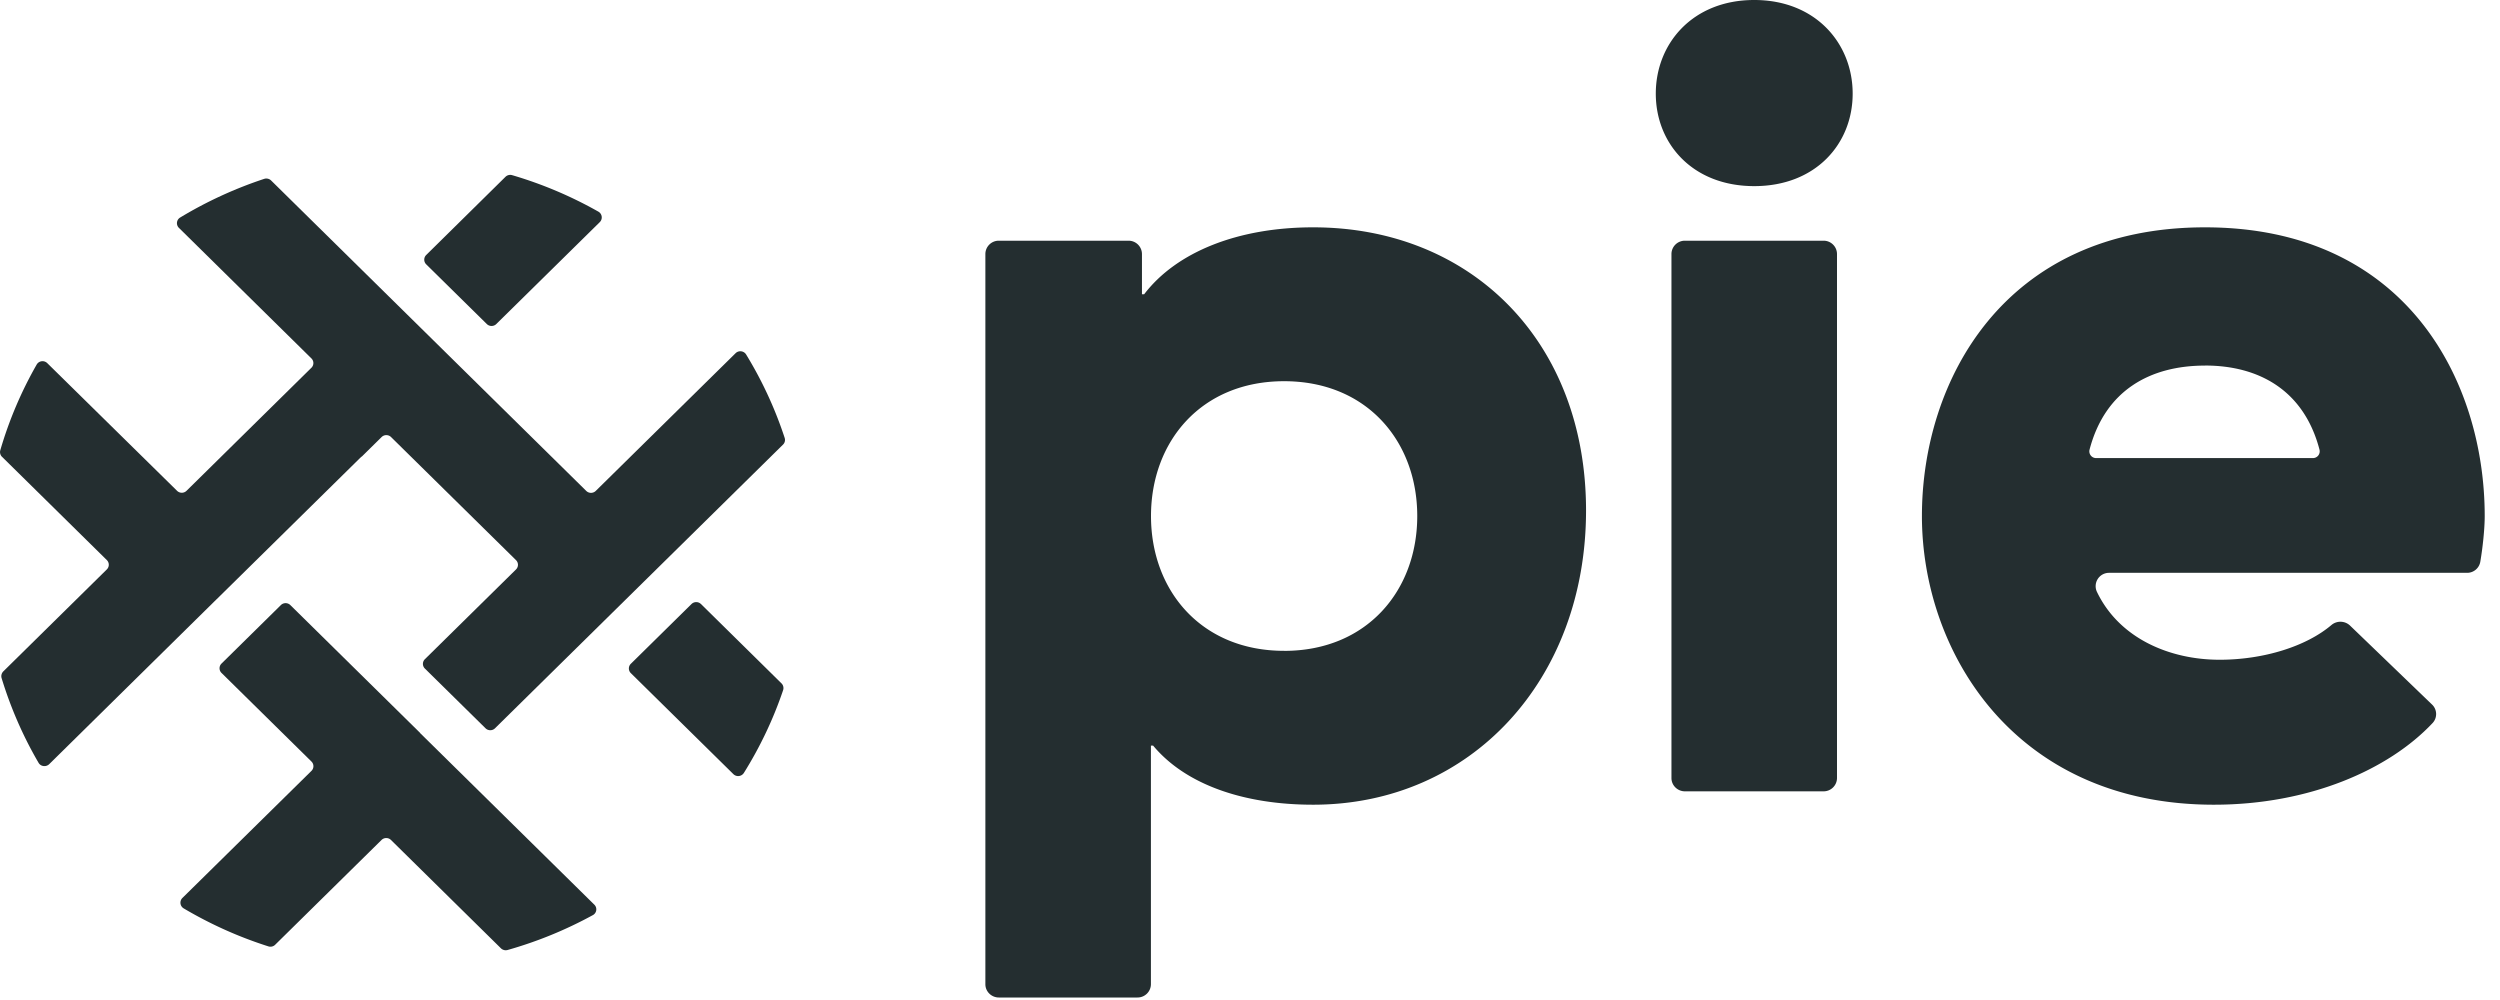 <svg xmlns="http://www.w3.org/2000/svg" fill="none" viewBox="0 0 60 24">
  <g fill="#242E30" clip-path="url(#a)"><path d="M23.972 23.94h3.327a.321.321 0 0 0 .323-.318v-5.727h.053c.78.936 2.175 1.418 3.84 1.418 3.785 0 6.55-2.996 6.55-7.062
    0-4.066-2.765-6.795-6.55-6.795-1.8 0-3.277.588-4.055 1.606h-.053v-.967a.321.321 0 0 0-.323-.318h-3.112a.321.321 0 0
    0-.323.318v17.527c0 .175.145.318.323.318Zm6.847-8.32c-1.987 0-3.195-1.444-3.195-3.235 0-1.792 1.208-3.236 3.195-3.236
    1.986 0 3.195 1.444 3.195 3.236 0 1.79-1.209 3.236-3.195 3.236ZM44.464 2.247c0-1.203-.886-2.247-2.362-2.247-1.477 0-2.363
    1.043-2.363 2.247 0 1.205.886 2.22 2.363 2.22 1.476 0 2.362-1.016 2.362-2.22Zm-4.026 16.745h3.328a.321.321 0 0 0
    .322-.318V6.095a.321.321 0 0 0-.322-.318h-3.328a.321.321 0 0 0-.323.318v12.579c0 .175.145.318.323.318ZM53.136
    19.313c2.287 0 4.196-.842 5.246-1.96a.315.315 0 0 0-.012-.443l-1.966-1.893a.335.335 0 0
    0-.444-.021c-.611.521-1.64.838-2.69.838-1.19 0-2.403-.506-2.942-1.626a.32.32 0 0 1 .29-.46h8.59a.32.32 0 0 0
    .319-.265c.058-.339.106-.79.106-1.098 0-3.236-1.88-6.929-6.713-6.929s-6.794 3.691-6.794 6.929c0 3.237 2.201 6.928 7.009
    6.928h.001Zm-.214-10.54c1.284 0 2.372.587 2.746 2.019a.162.162 0 0 1-.156.202h-5.206a.162.162 0 0 1-.157-.202c.375-1.432
    1.464-2.018 2.773-2.018ZM11.684 7.777a.162.162 0 0 0 .227 0l2.484-2.446a.159.159 0 0 0-.033-.251 9.792 9.792 0 0
    0-2.07-.876.164.164 0 0 0-.162.041L10.229 6.12a.157.157 0 0 0 0 .224l1.456 1.434ZM16.823 14.497a.162.162 0 0 0-.227
    0l-1.456 1.434a.157.157 0 0 0 0 .224l2.46 2.423a.163.163 0 0 0 .253-.028c.387-.62.705-1.286.942-1.987a.159.159 0 0
    0-.04-.163l-1.933-1.905.001.002Z"/><path d="m5.201 14.38 3.474-3.421.004.003.479-.472a.162.162 0 0 1 .228 0l2.998 2.953a.157.157 0 0 1 0 .224l-2.187
    2.154a.157.157 0 0 0 0 .224l1.456 1.434a.162.162 0 0 0 .227 0l6.912-6.808a.156.156 0 0 0 .04-.162 9.527 9.527 0 0
    0-.926-2.003.163.163 0 0 0-.253-.028l-3.355 3.304a.163.163 0 0 1-.228 0l-7.563-7.45a.165.165 0 0 0-.167-.039 9.944 9.944
    0 0 0-2.017.928.158.158 0 0 0-.029.248l3.18 3.133a.157.157 0 0 1 0 .224l-2.997 2.953a.162.162 0 0 1-.228 0L1.135
    8.716a.162.162 0 0 0-.255.034 9.5 9.5 0 0 0-.873 2.056.159.159 0 0 0 .042.158l2.515 2.478a.157.157 0 0 1 0 .224L.08
    16.113c-.042.042-.058.104-.042.16.218.716.517 1.4.888 2.035.053.09.179.105.255.032L5.2 14.38Z"/><path d="m10.084 17.591-3.116-3.069a.162.162 0 0 0-.227 0l-1.425 1.404a.157.157 0 0 0 0 .224l2.159 2.127a.157.157 0 0 1 0
    .224l-3.097 3.05a.159.159 0 0 0 .03.25 9.854 9.854 0 0 0 2.033.912c.058.019.122.003.164-.04l2.551-2.513a.162.162 0 0 1
    .228 0l2.638 2.599c.042.041.104.057.16.041a9.854 9.854 0 0 0 2.048-.838.157.157 0 0 0 .034-.25l-4.185-4.122.005.002Z"/> </g>
  <defs>
    <clipPath id="a"><path fill="#fff" d="M0 0h59.707v24H0z"/> </clipPath>
  </defs>
</svg>